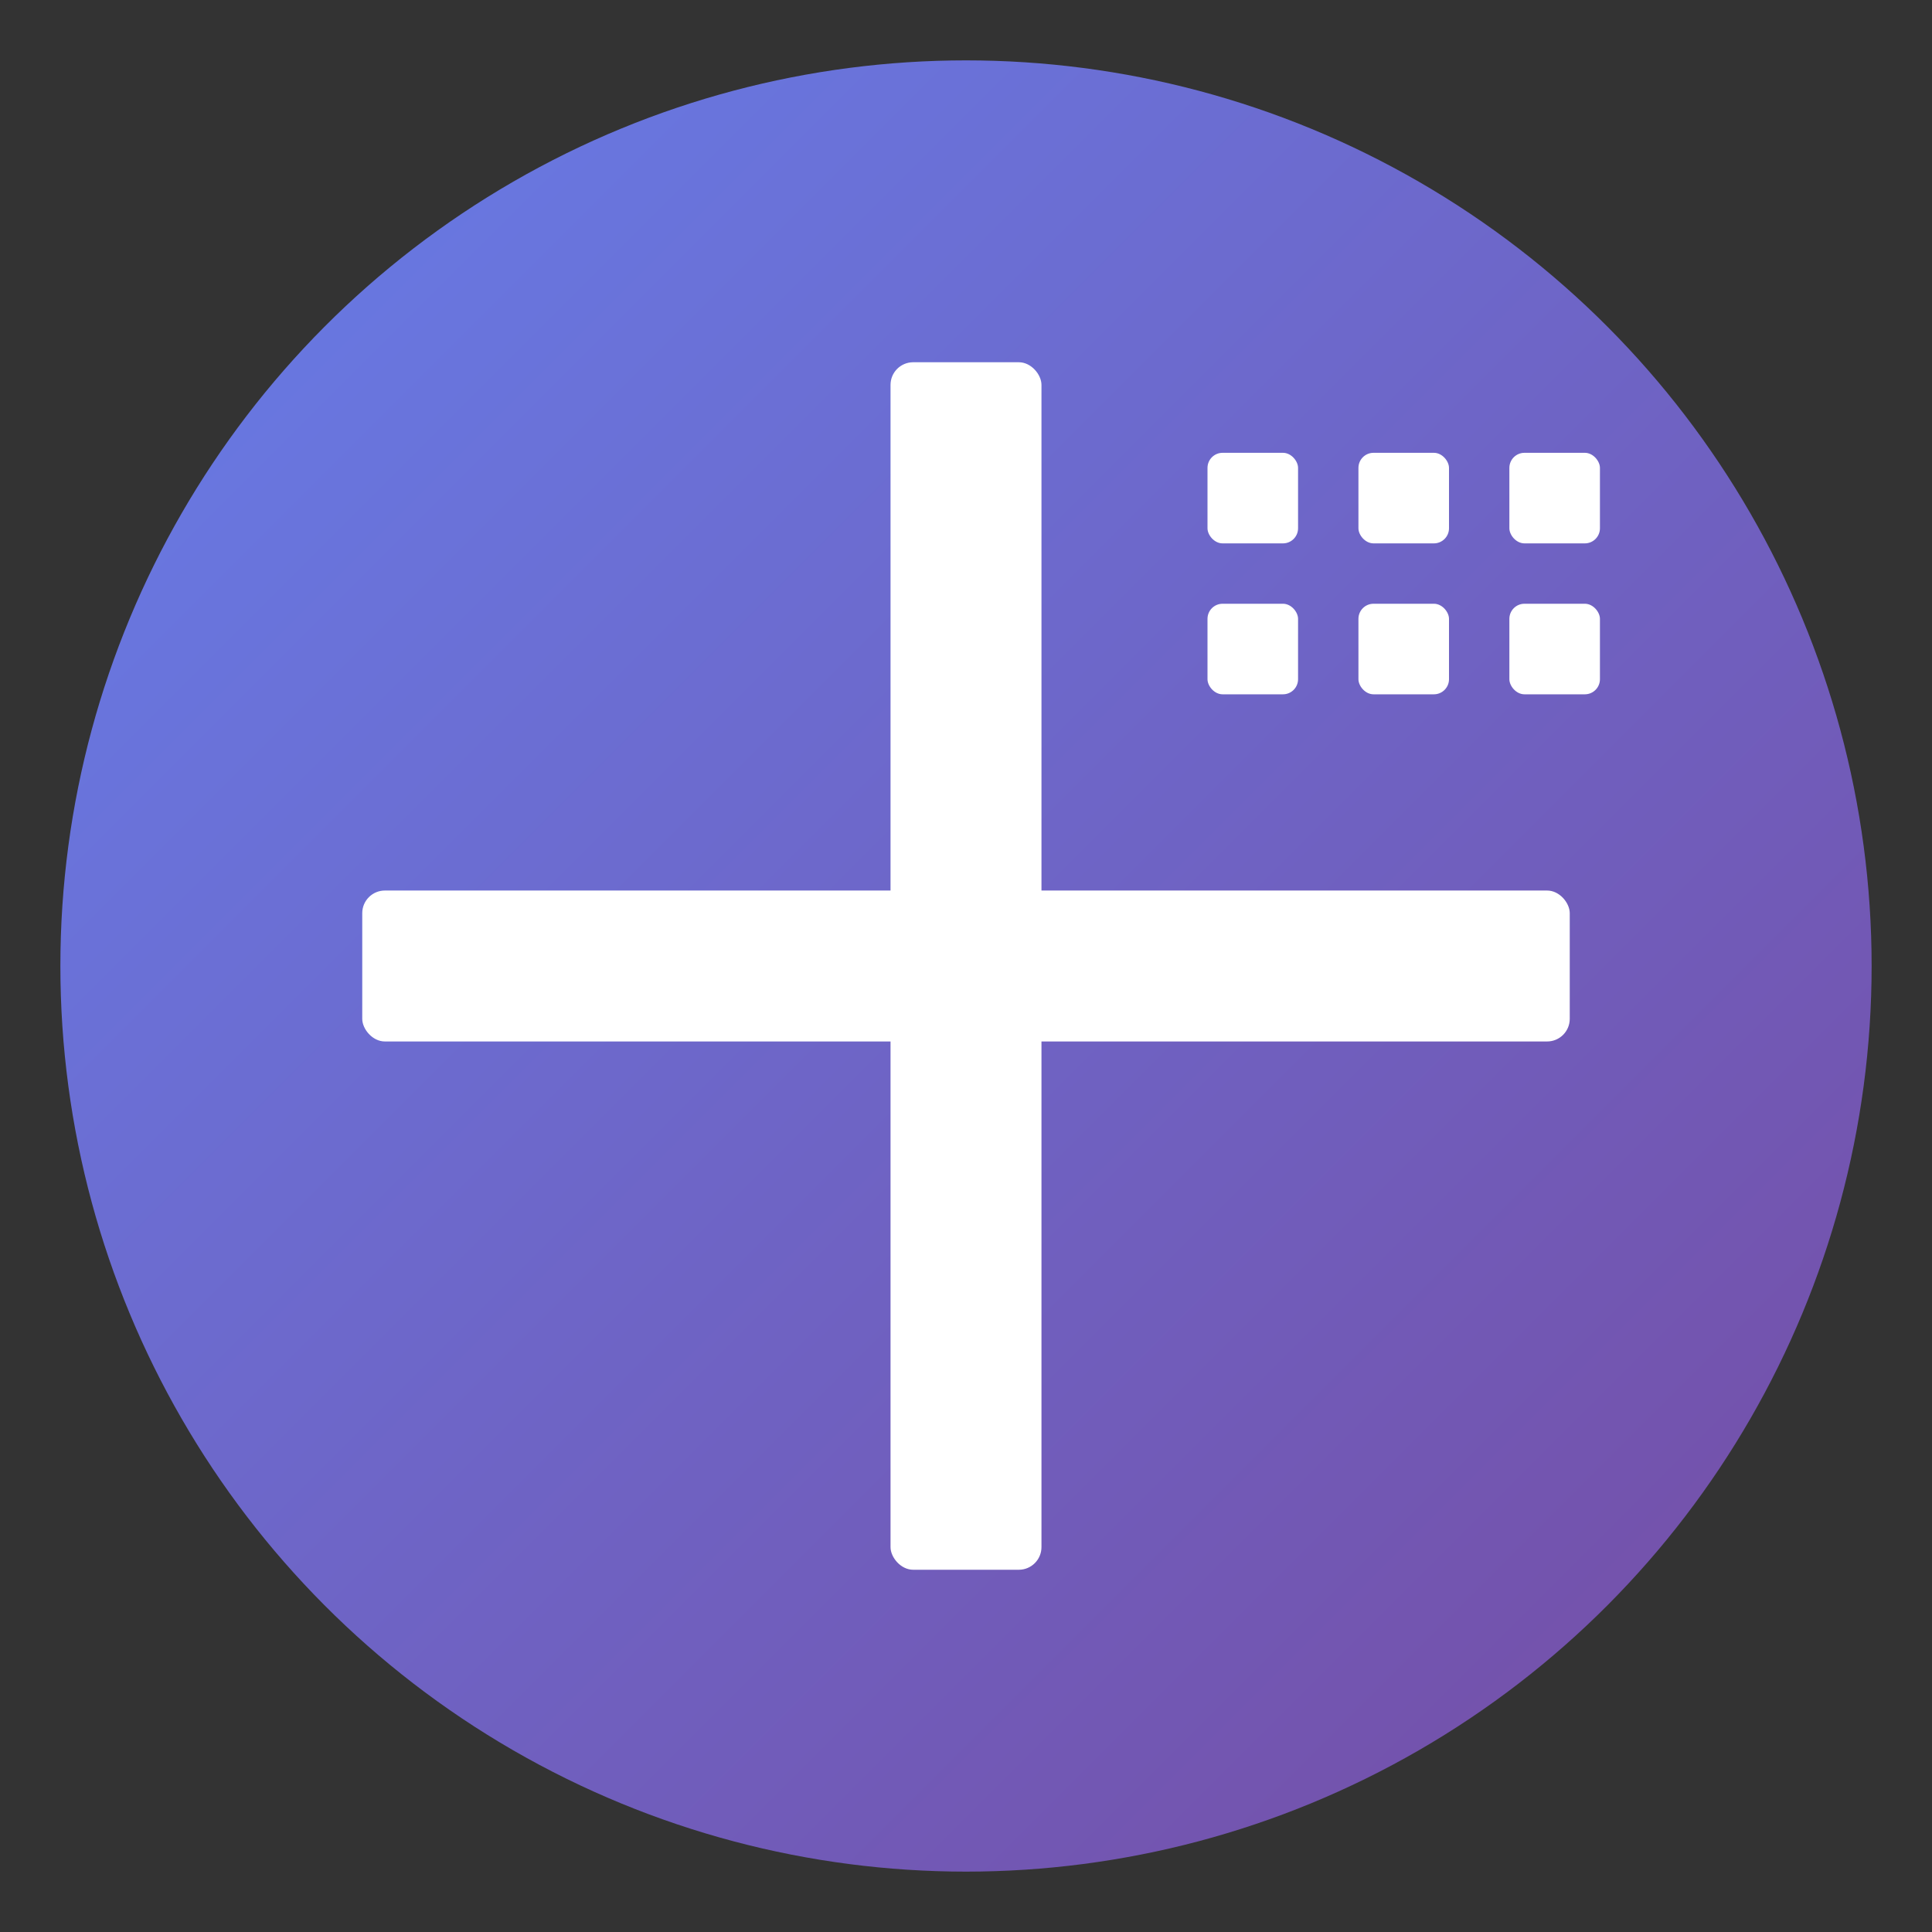 <svg xmlns="http://www.w3.org/2000/svg" viewBox="0 0 512 512" width="512" height="512">
  <rect x="0" y="0" width="512" height="512" fill="#333333" stroke="none"/>
  <defs>
    <linearGradient id="grad1" x1="0%" y1="0%" x2="100%" y2="100%">
      <stop offset="0%" style="stop-color:#667eea;stop-opacity:1" />
      <stop offset="100%" style="stop-color:#764ba2;stop-opacity:1" />
    </linearGradient>
  </defs>
  
  <!-- Background circle -->
  <circle cx="256" cy="256" r="240" fill="url(#grad1)"/>
  
  <!-- Medical cross (vertical) -->
  <rect x="236" y="96" width="40" height="320" fill="#ffffff" rx="6"/>
  
  <!-- Medical cross (horizontal) -->
  <rect x="96" y="236" width="320" height="40" fill="#ffffff" rx="6"/>
  
  <!-- Heart symbol in center -->
  <path d="M256 320c-0.8-0.8-1.6-1.6-2.4-2.4C251.2 315.2 248 312 248 308c0-2.4 1.6-4.8 4-4.8 0.8 0 1.6 0.2 2.4 0.6 0.8-0.4 1.6-0.6 2.4-0.6 2.4 0 4 2.4 4 4.8 0 2.4-2.4 4.8-2.4 6.4C258.4 318.4 256.8 319.2 256 320z" fill="#ffffff" opacity="0.9"/>
  
  <!-- Digital/tech elements -->
  <rect x="320" y="120" width="24" height="24" fill="#ffffff" rx="4"/>
  <rect x="360" y="120" width="24" height="24" fill="#ffffff" rx="4"/>
  <rect x="400" y="120" width="24" height="24" fill="#ffffff" rx="4"/>
  
  <rect x="320" y="160" width="24" height="24" fill="#ffffff" rx="4"/>
  <rect x="360" y="160" width="24" height="24" fill="#ffffff" rx="4"/>
  <rect x="400" y="160" width="24" height="24" fill="#ffffff" rx="4"/>
</svg> 